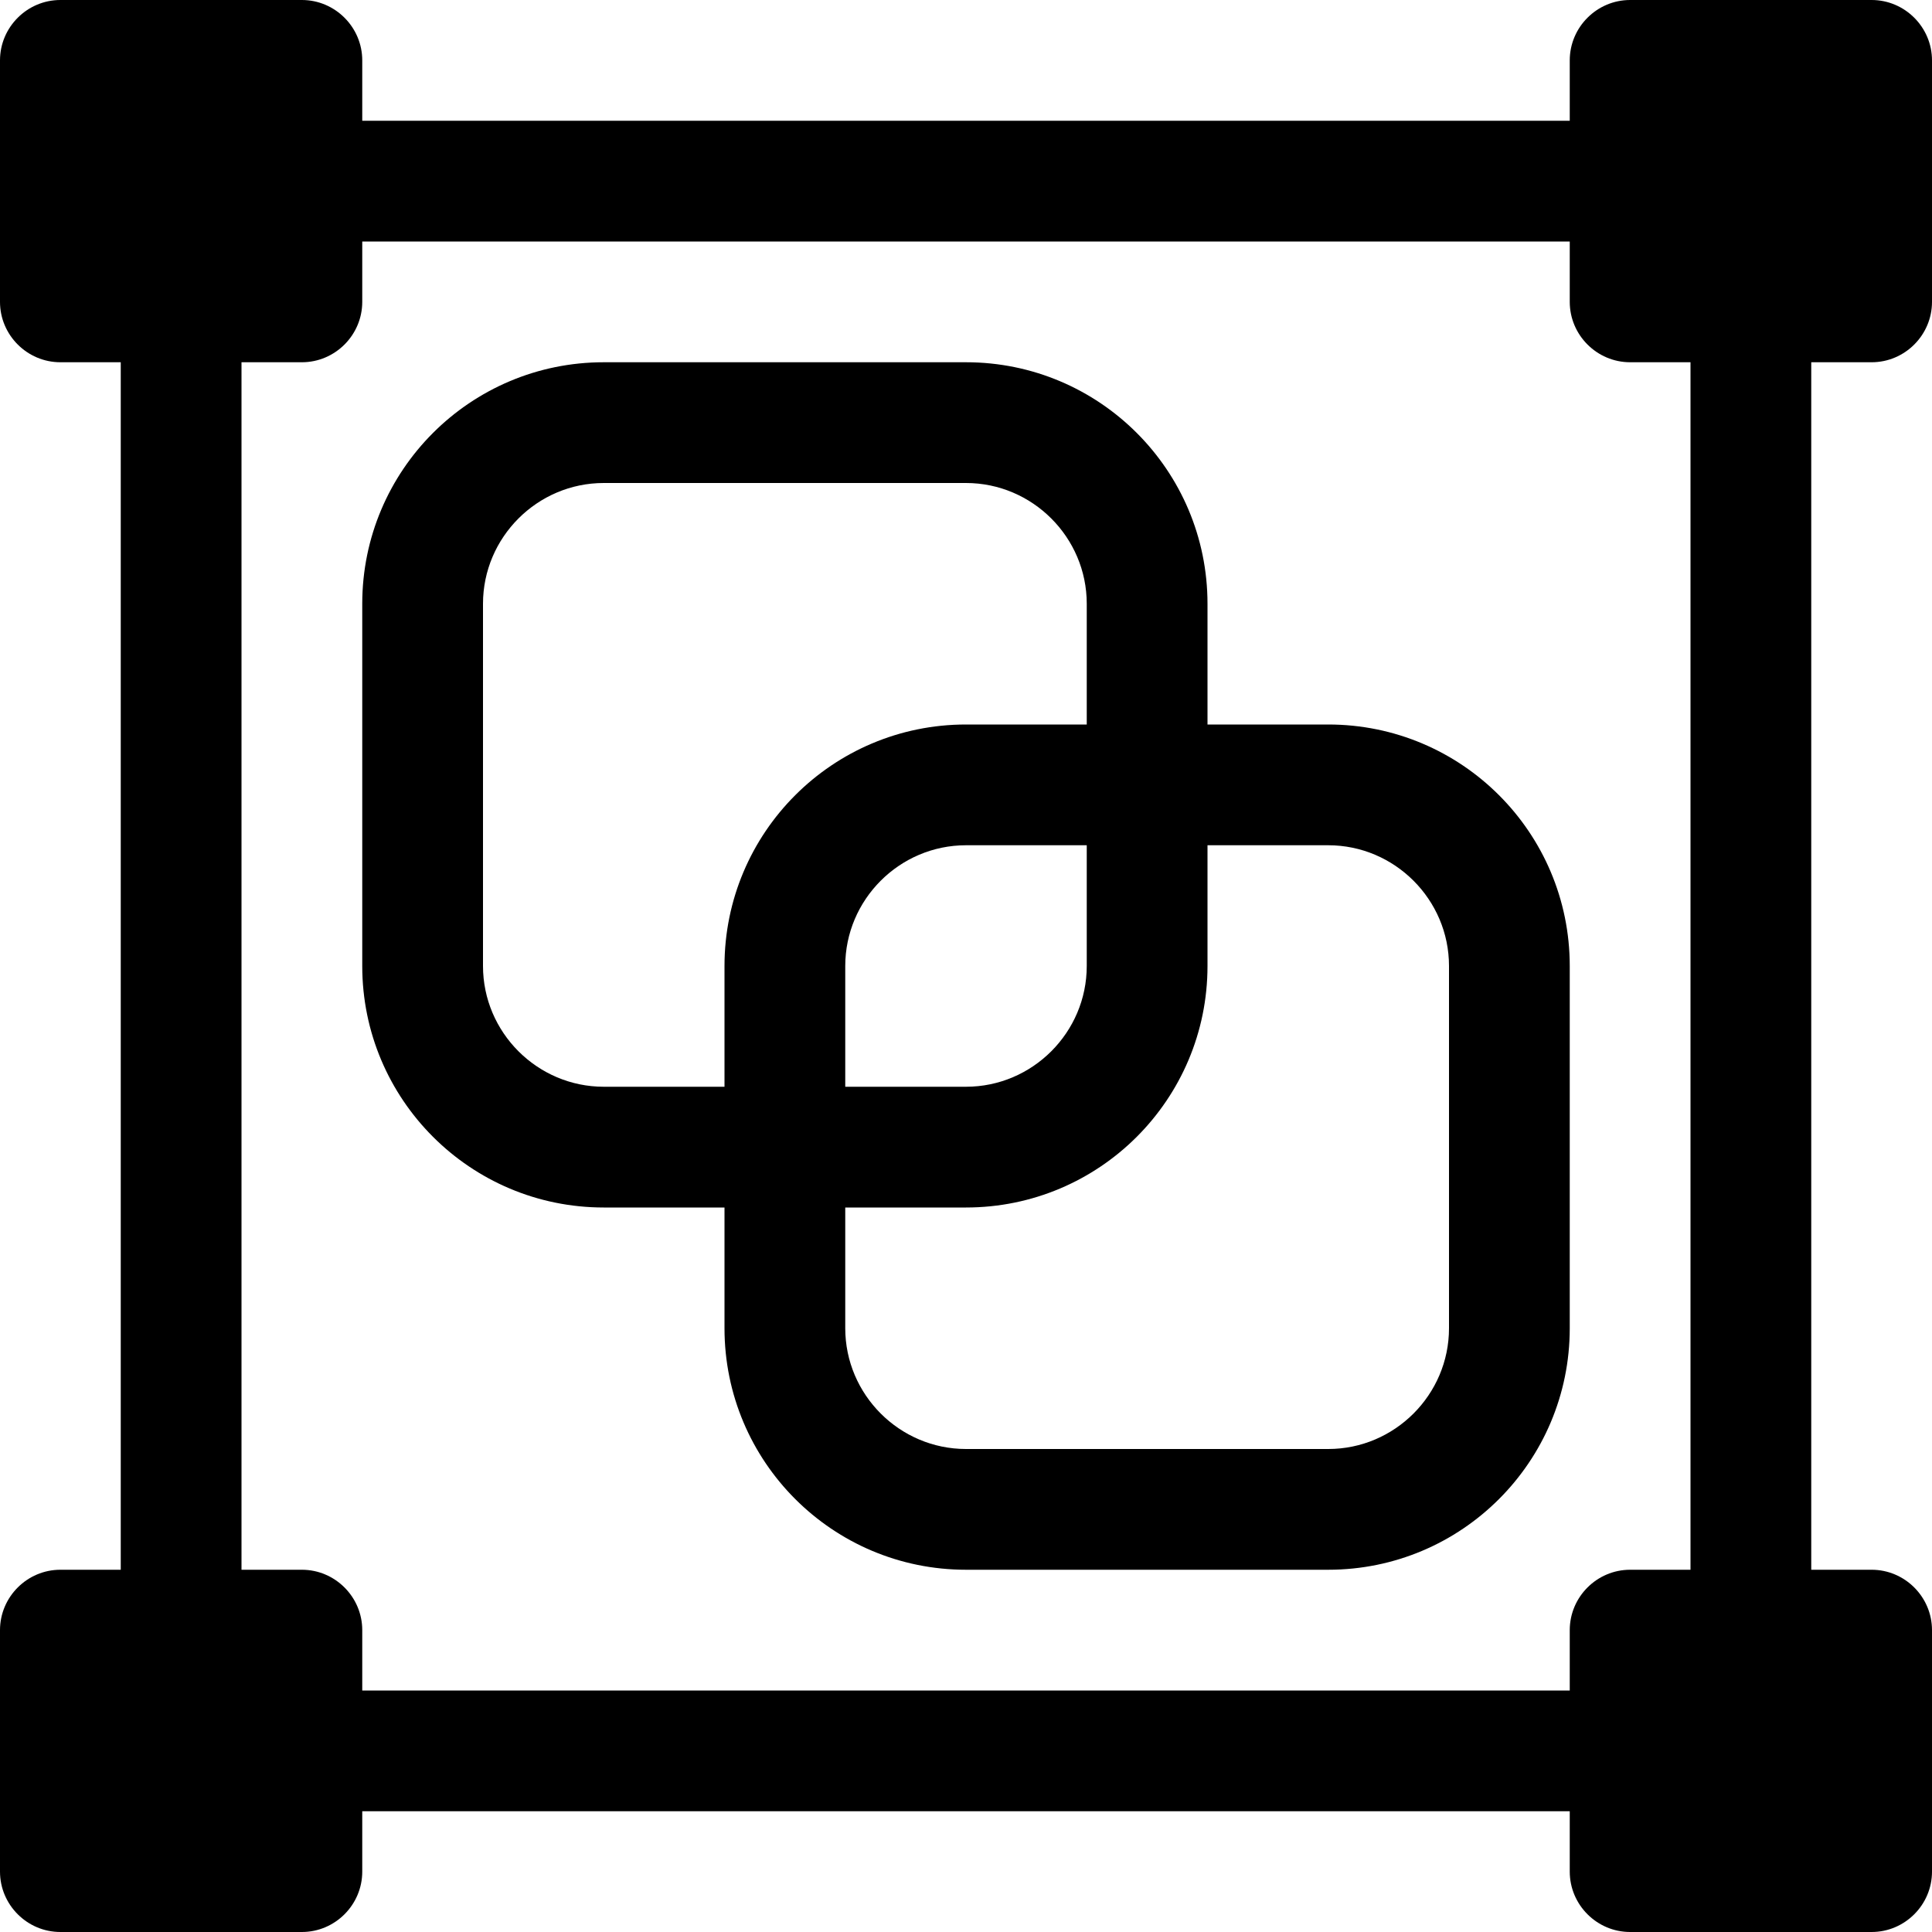 <?xml version="1.0" encoding="UTF-8"?><svg id="a" xmlns="http://www.w3.org/2000/svg" width="32" height="32" viewBox="0 0 32 32"><path d="M31,6c.55,0,1-.45,1-1V1c0-.55-.45-1-1-1h-4c-.55,0-1,.45-1,1v1H6V1c0-.55-.45-1-1-1H1C.45,0,0,.45,0,1V5c0,.55,.45,1,1,1h1V26H1c-.55,0-1,.45-1,1v4c0,.55,.45,1,1,1H5c.55,0,1-.45,1-1v-1H26v1c0,.55,.45,1,1,1h4c.55,0,1-.45,1-1v-4c0-.55-.45-1-1-1h-1V6h1Zm-3,20h-1c-.55,0-1,.45-1,1v1H6v-1c0-.55-.45-1-1-1h-1V6h1c.55,0,1-.45,1-1v-1H26v1c0,.55,.45,1,1,1h1V26Zm-6-14h-2v-2c0-2.21-1.79-4-4-4h-6c-2.21,0-4,1.79-4,4v6c0,2.21,1.79,4,4,4h2v2c0,2.21,1.79,4,4,4h6c2.21,0,4-1.79,4-4v-6c0-2.21-1.79-4-4-4Zm-10,4v2h-2c-1.1,0-2-.9-2-2v-6c0-1.1,.9-2,2-2h6c1.1,0,2,.9,2,2v2h-2c-2.21,0-4,1.79-4,4Zm6-2v2c0,1.1-.9,2-2,2h-2v-2c0-1.1,.9-2,2-2h2Zm6,8c0,1.1-.9,2-2,2h-6c-1.1,0-2-.9-2-2v-2h2c2.21,0,4-1.79,4-4v-2h2c1.1,0,2,.9,2,2v6Z"/></svg>